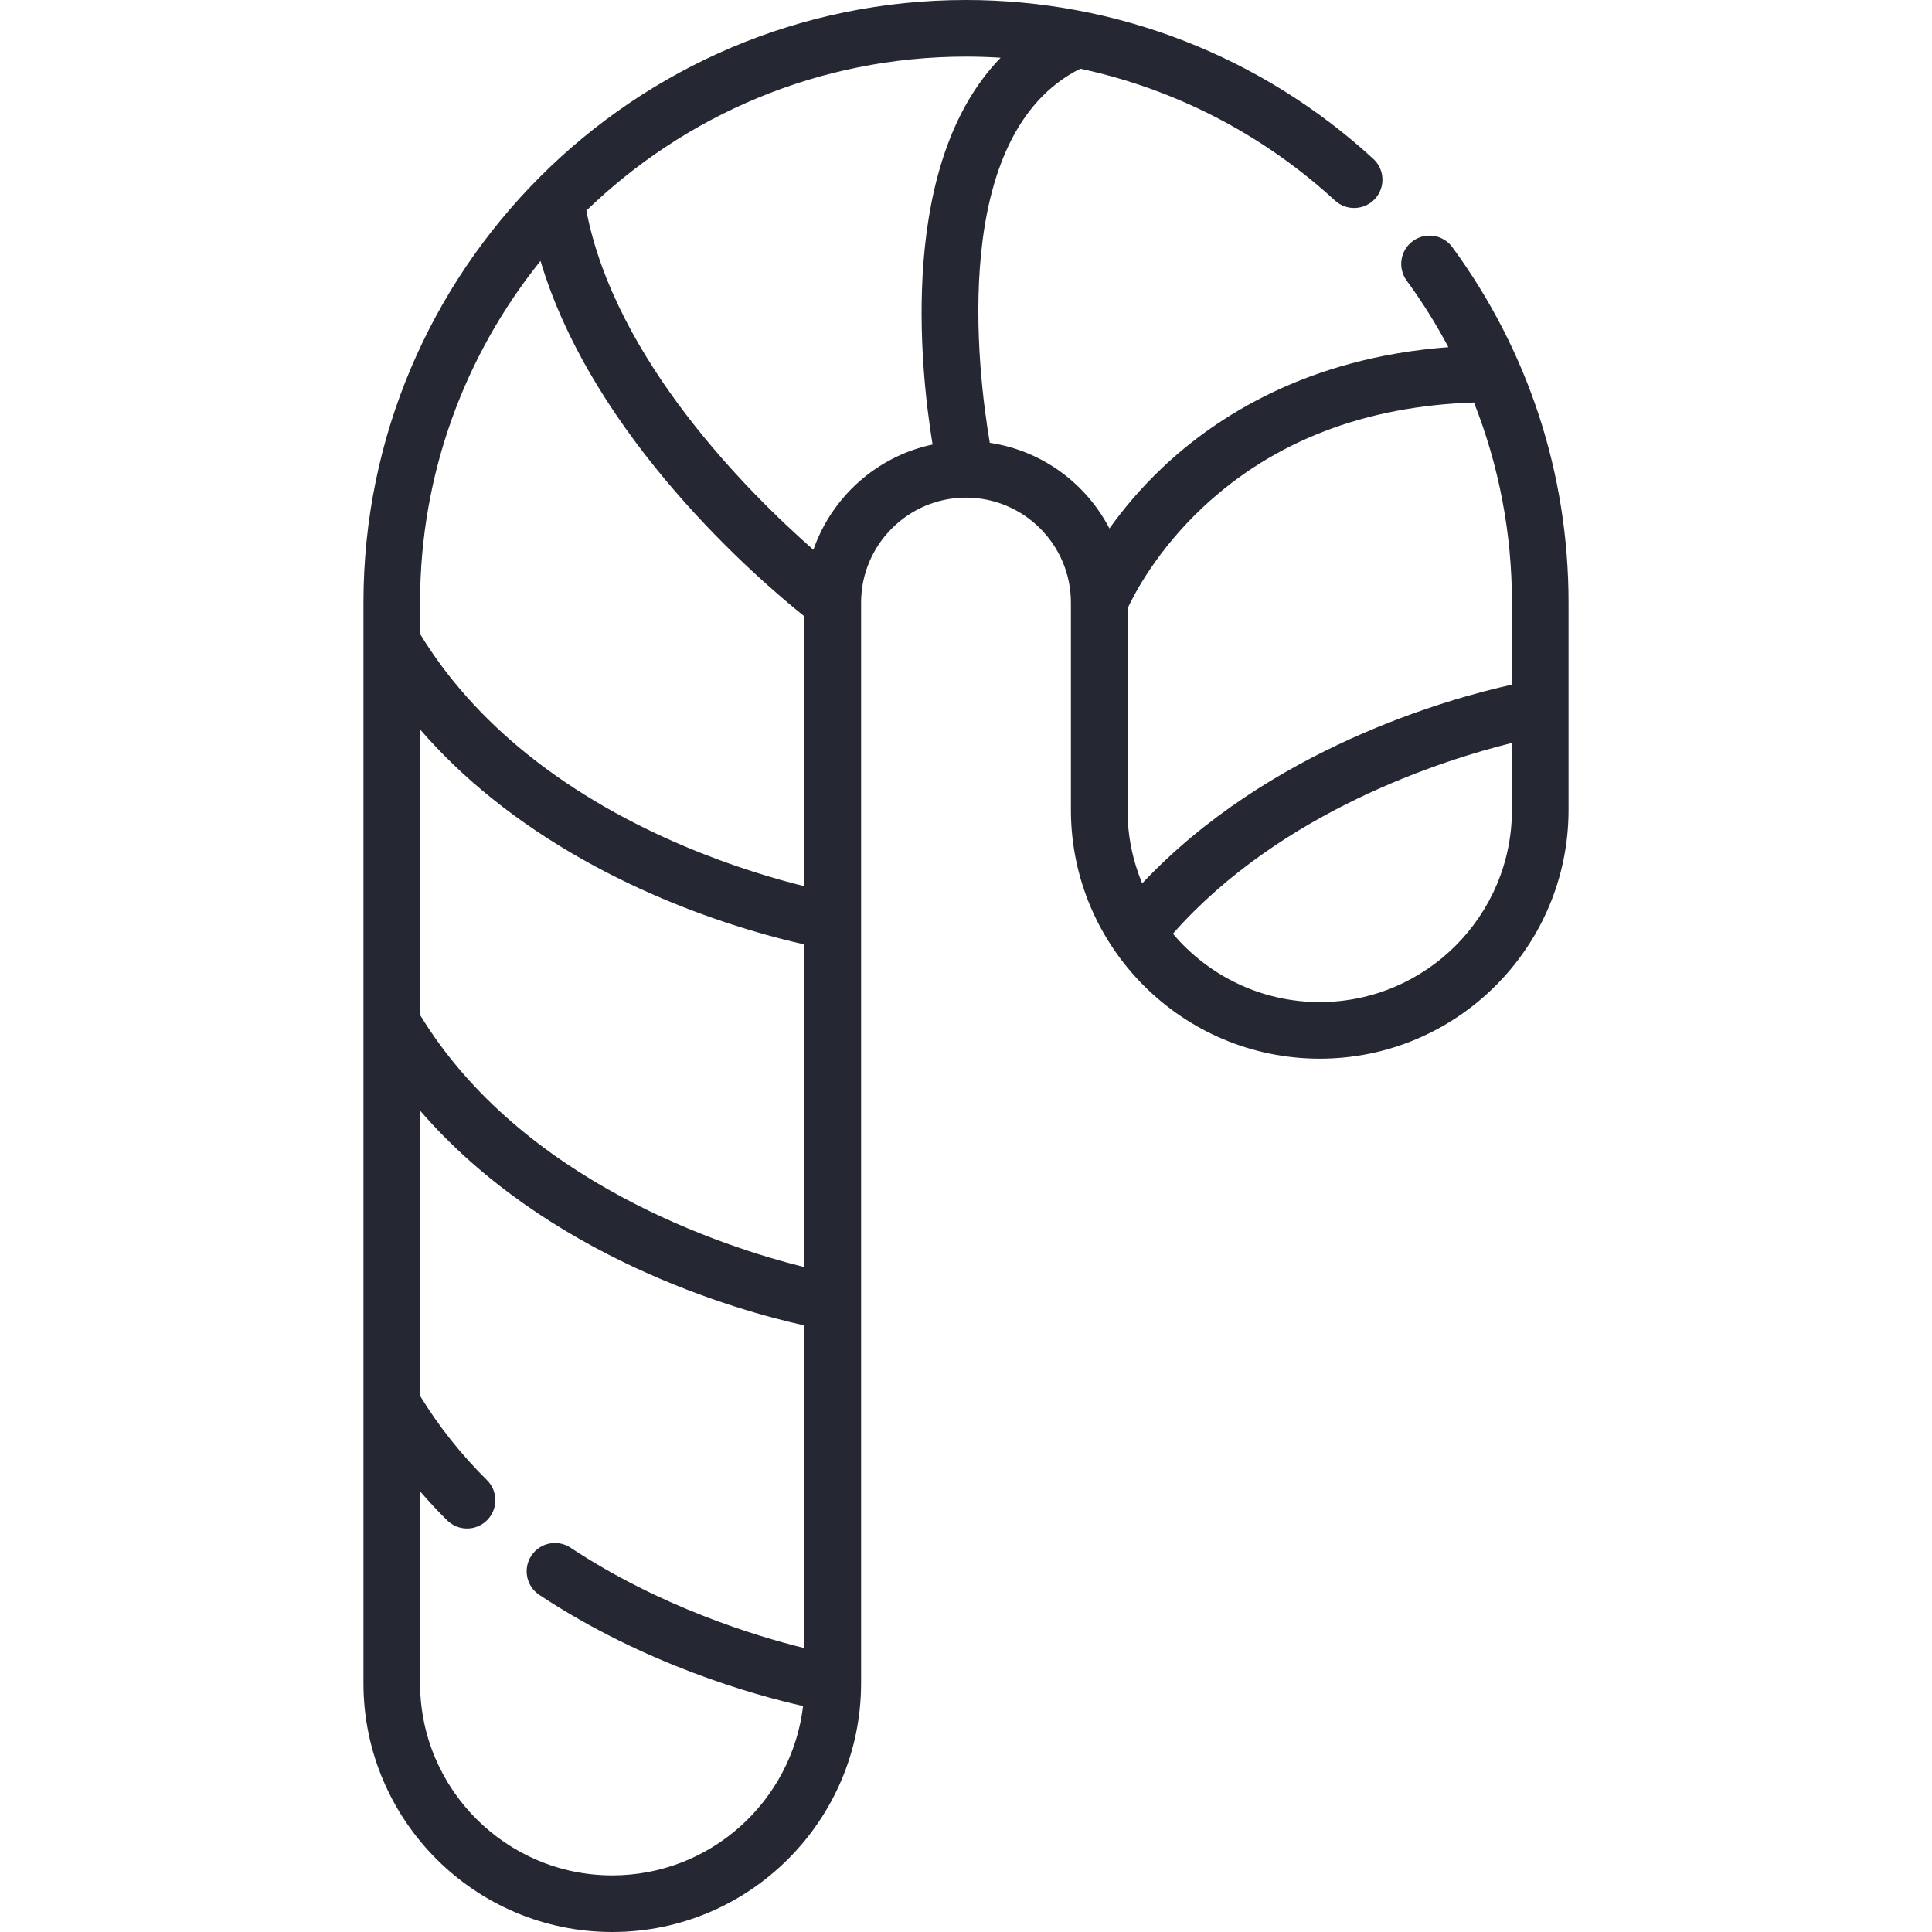<svg width="80" height="80" viewBox="0 0 80 80" fill="none" xmlns="http://www.w3.org/2000/svg">
<path d="M60.139 10.236C59.757 9.714 59.023 9.6 58.501 9.983C57.979 10.365 57.866 11.098 58.248 11.62C58.895 12.503 59.469 13.425 59.975 14.376C54.134 14.81 50.343 17.27 48.132 19.365C47.213 20.236 46.492 21.108 45.939 21.882C44.969 20.013 43.144 18.656 40.985 18.336C40.484 15.387 39.273 5.579 44.732 2.844C48.64 3.681 52.279 5.548 55.279 8.304C55.755 8.742 56.497 8.71 56.935 8.234C57.373 7.757 57.341 7.016 56.865 6.578C52.246 2.336 46.257 0 40 0C26.242 0 15.05 11.193 15.05 24.952V69.697C15.05 75.378 19.672 80 25.353 80C31.034 80 35.656 75.378 35.656 69.697V24.952C35.656 22.556 37.605 20.606 40 20.606C42.395 20.606 44.344 22.556 44.344 24.952V33.534C44.344 39.215 48.966 43.837 54.647 43.837C60.328 43.837 64.95 39.215 64.95 33.534V24.952C64.95 19.622 63.286 14.533 60.139 10.236ZM22.381 10.804C24.573 18.148 31.427 24.017 33.312 25.524V36.697C30.966 36.12 26.005 34.588 21.821 31.22C19.997 29.751 18.509 28.08 17.394 26.251V24.952C17.394 19.601 19.263 14.68 22.381 10.804ZM17.394 30.204C18.269 31.214 19.256 32.164 20.352 33.046C25.27 37.006 31.037 38.601 33.312 39.108V52.469C30.027 51.654 21.62 48.96 17.394 42.027V30.204ZM25.353 77.656C20.964 77.656 17.394 74.086 17.394 69.697V61.752C17.75 62.163 18.122 62.565 18.514 62.953C18.743 63.179 19.041 63.292 19.339 63.292C19.641 63.292 19.943 63.176 20.172 62.945C20.627 62.485 20.624 61.743 20.164 61.288C19.081 60.215 18.152 59.042 17.394 57.798V45.987C22.648 52.066 30.545 54.272 33.312 54.884V68.245C31.293 67.748 27.34 66.544 23.626 64.087C23.087 63.729 22.359 63.877 22.002 64.417C21.645 64.957 21.793 65.684 22.333 66.041C26.696 68.929 31.252 70.193 33.254 70.644C32.784 74.588 29.421 77.656 25.353 77.656ZM33.681 22.765C30.979 20.392 25.475 14.909 24.28 8.722C28.351 4.776 33.897 2.344 40 2.344C40.48 2.344 40.959 2.36 41.434 2.39C37.209 6.741 38.088 15.176 38.616 18.407C36.311 18.895 34.442 20.573 33.681 22.765ZM49.824 20.991C52.741 18.267 56.51 16.815 61.034 16.667C62.068 19.282 62.606 22.077 62.606 24.952V28.349C59.947 28.938 52.541 31.006 47.295 36.58C46.904 35.641 46.688 34.613 46.688 33.535V25.196C46.954 24.622 47.895 22.793 49.824 20.991ZM54.647 41.494C52.211 41.494 50.028 40.393 48.567 38.663C53.044 33.588 59.755 31.469 62.606 30.763V33.534C62.606 37.923 59.036 41.494 54.647 41.494Z" fill="#252733"/>
</svg>
